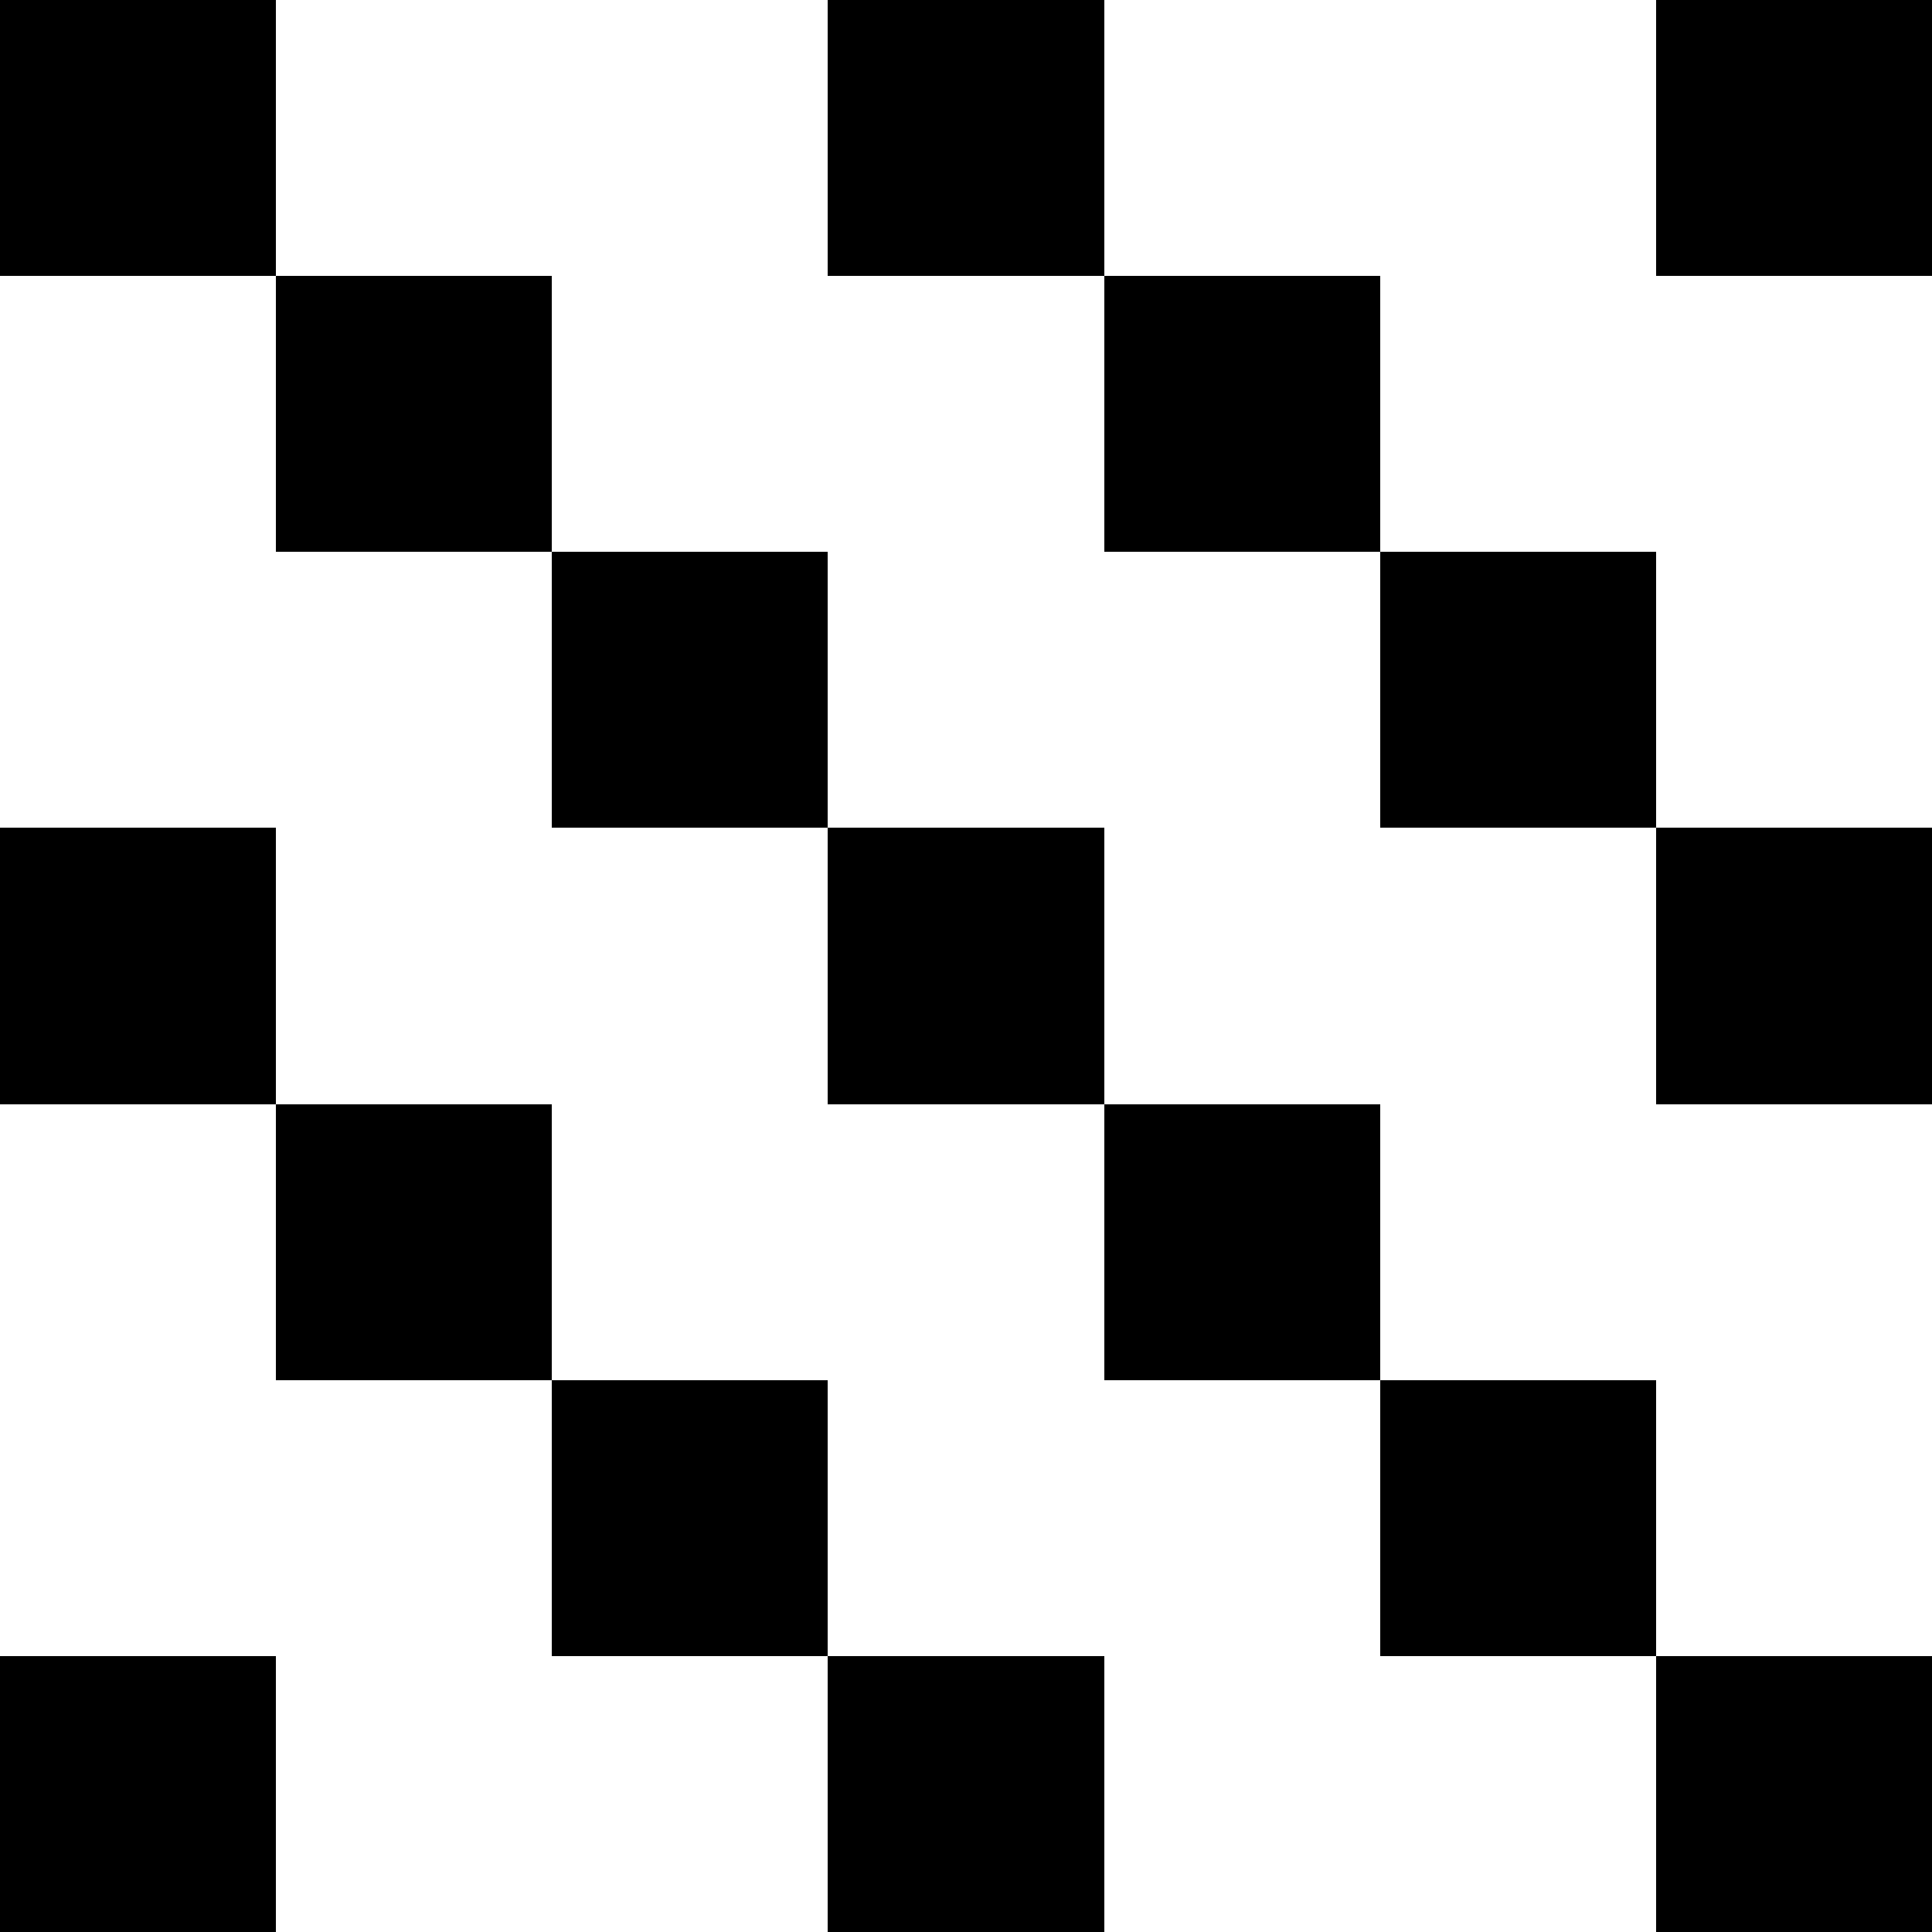 <svg shape-rendering="crispEdges" viewBox="0 -.5 7 7" xmlns="http://www.w3.org/2000/svg"><path d="m0 0h1m2 0h1m2 0h1m-6 1h1m2 0h1m-3 1h1m2 0h1m-6 1h1m2 0h1m2 0h1m-6 1h1m2 0h1m-3 1h1m2 0h1m-6 1h1m2 0h1m2 0h1" stroke="#000"/></svg>